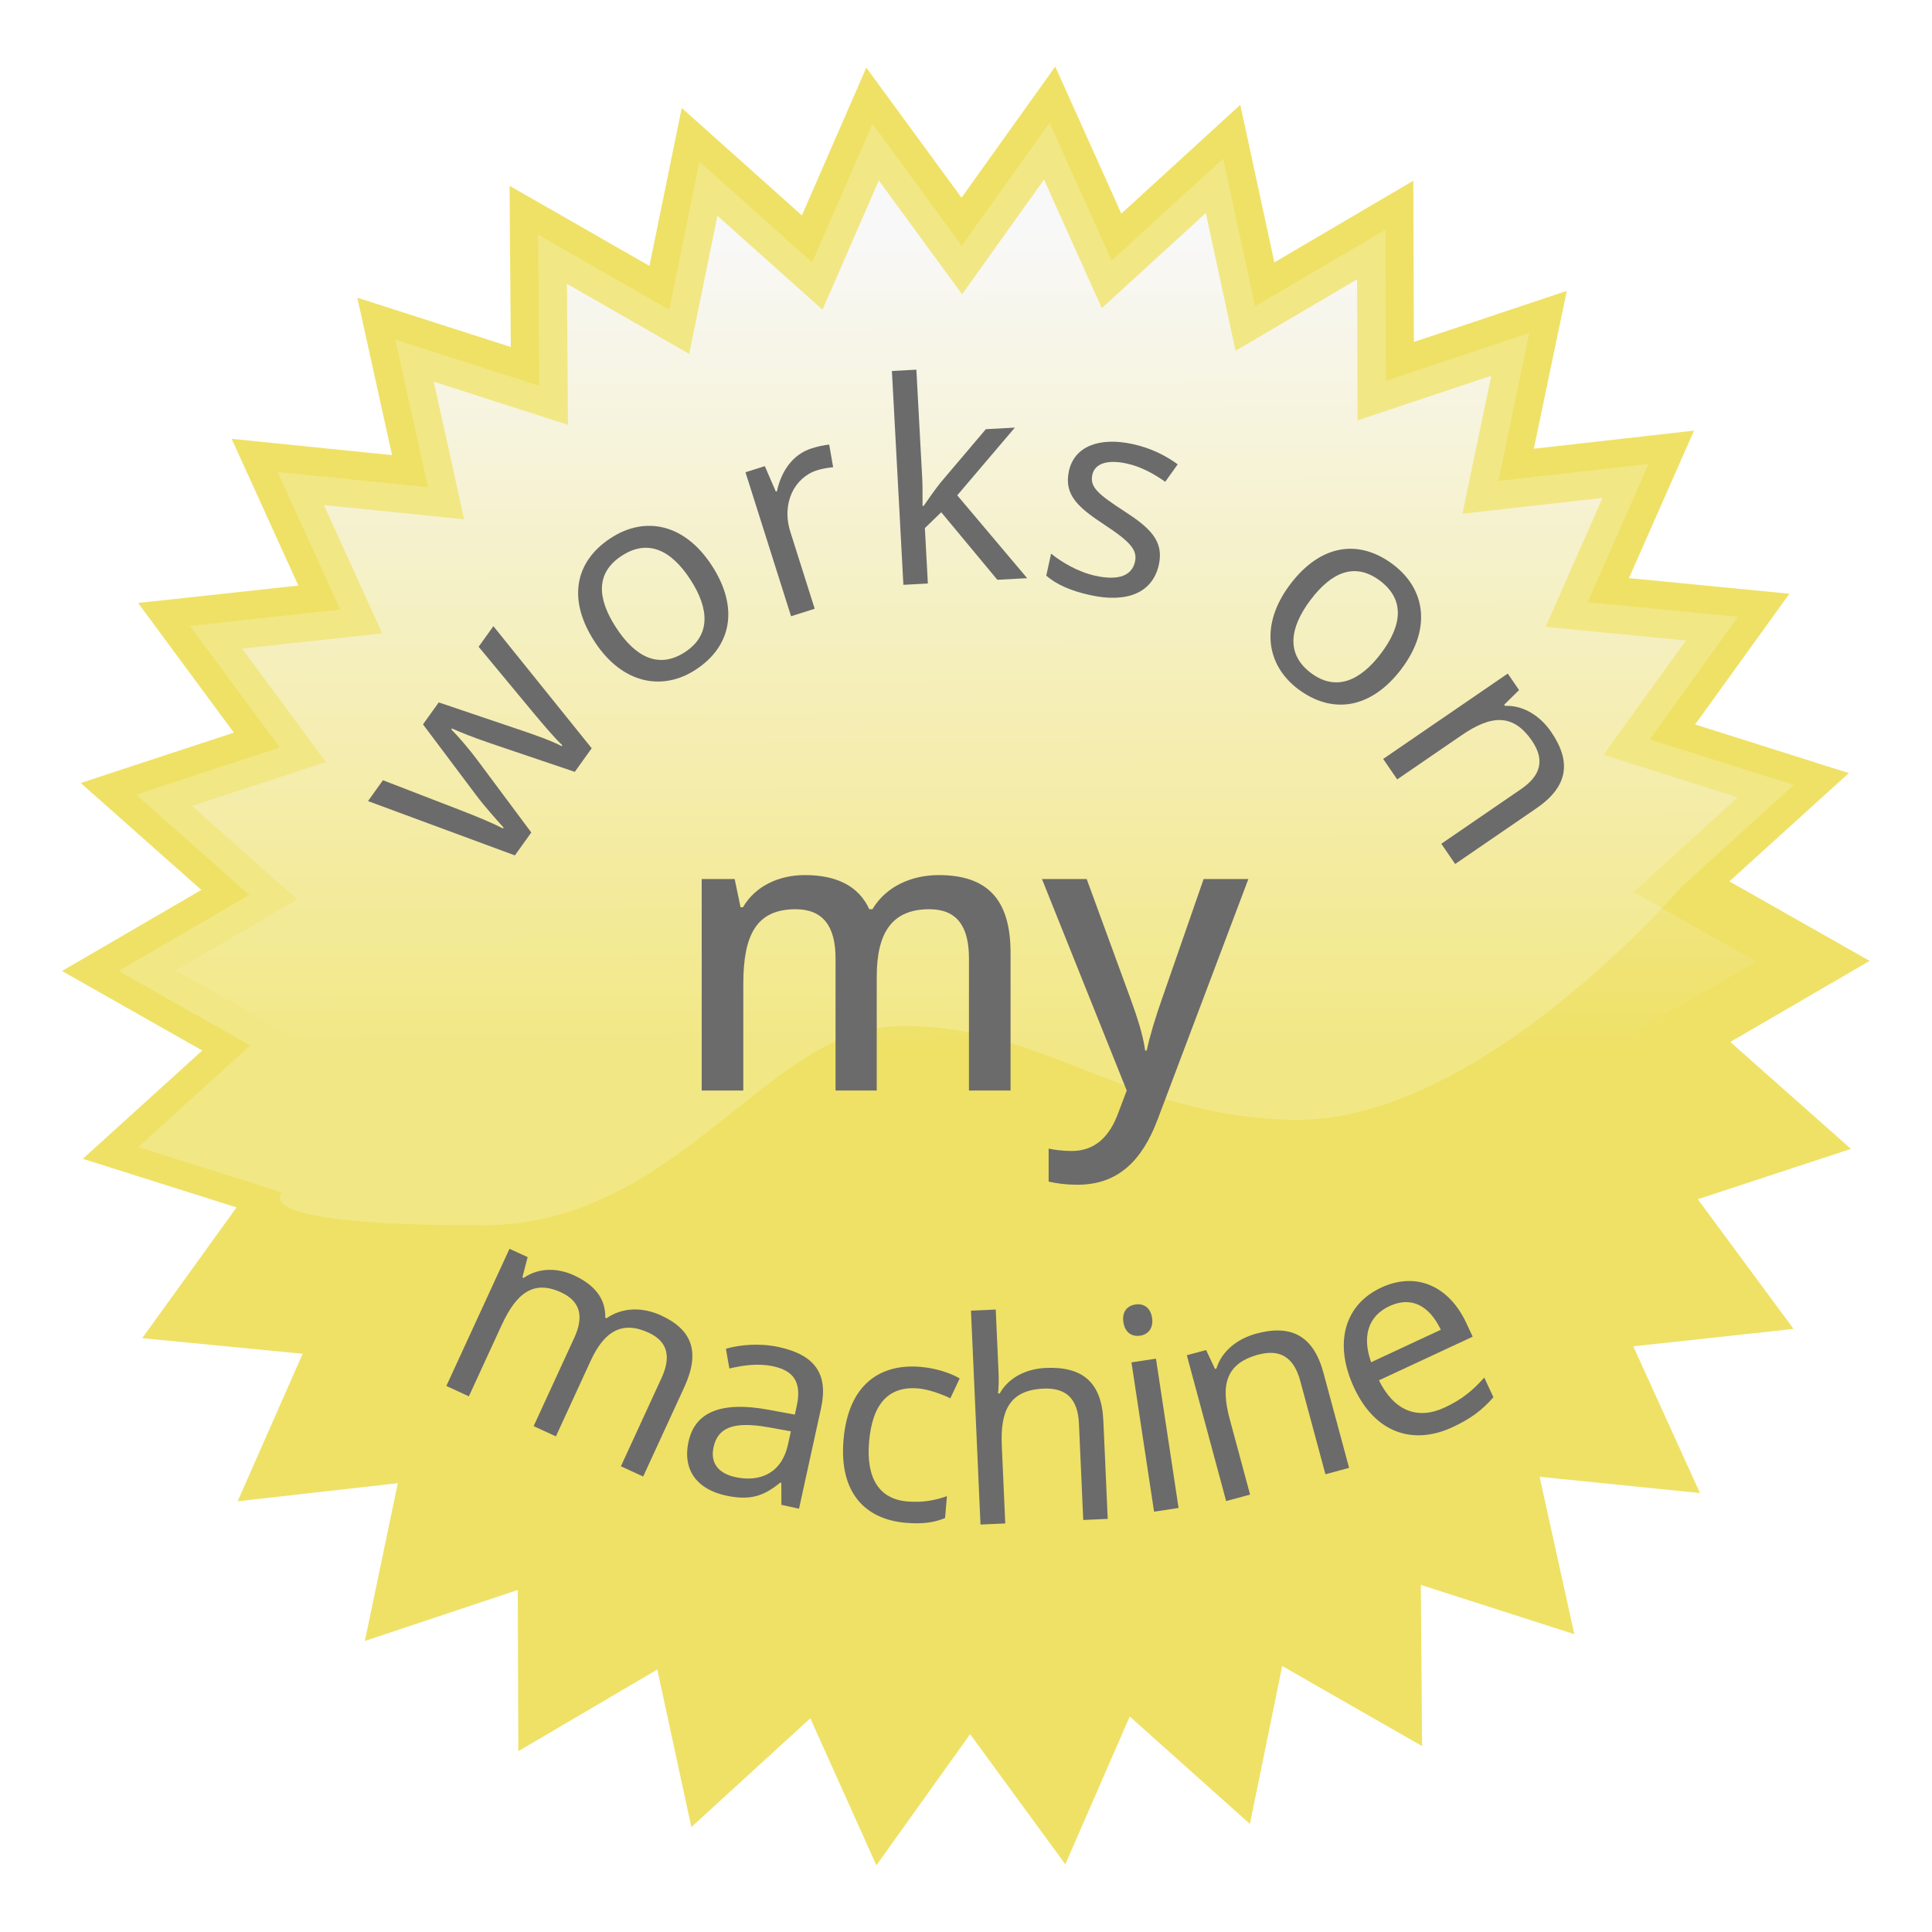 <?xml version="1.0" encoding="UTF-8" standalone="no"?>
<!-- Created with Inkscape (http://www.inkscape.org/) -->

<svg
   width="512"
   height="512"
   viewBox="0 0 135.467 135.467"
   version="1.1"
   id="svg5"
   inkscape:version="1.2.1 (9c6d41e410, 2022-07-14)"
   sodipodi:docname="works_on_my_machine.svg"
   xml:space="preserve"
   xmlns:inkscape="http://www.inkscape.org/namespaces/inkscape"
   xmlns:sodipodi="http://sodipodi.sourceforge.net/DTD/sodipodi-0.dtd"
   xmlns:xlink="http://www.w3.org/1999/xlink"
   xmlns="http://www.w3.org/2000/svg"
   xmlns:svg="http://www.w3.org/2000/svg"><sodipodi:namedview
     id="namedview7"
     pagecolor="#505050"
     bordercolor="#ffffff"
     borderopacity="1"
     inkscape:showpageshadow="0"
     inkscape:pageopacity="0"
     inkscape:pagecheckerboard="1"
     inkscape:deskcolor="#505050"
     inkscape:document-units="px"
     showgrid="false"
     inkscape:zoom="0.40637631"
     inkscape:cx="-433.09611"
     inkscape:cy="215.31767"
     inkscape:window-width="1920"
     inkscape:window-height="1031"
     inkscape:window-x="4096"
     inkscape:window-y="0"
     inkscape:window-maximized="1"
     inkscape:current-layer="layer1" /><defs
     id="defs2"><linearGradient
       inkscape:collect="always"
       id="linearGradient10168"><stop
         style="stop-color:#efe166;stop-opacity:1;"
         offset="0.375"
         id="stop10164" /><stop
         style="stop-color:#f6f6f6;stop-opacity:1;"
         offset="1"
         id="stop10166" /></linearGradient><linearGradient
       id="linearGradient9924"
       inkscape:swatch="solid"><stop
         style="stop-color:#3c3c37;stop-opacity:1;"
         offset="0"
         id="stop9922" /></linearGradient><linearGradient
       inkscape:collect="always"
       xlink:href="#linearGradient10168"
       id="linearGradient10170"
       x1="17.803"
       y1="47.992"
       x2="10.414"
       y2="-24.518"
       gradientUnits="userSpaceOnUse" /><filter
       style="color-interpolation-filters:sRGB;"
       inkscape:label="Drop Shadow"
       id="filter18958"
       x="-0.108"
       y="-0.105"
       width="1.215"
       height="1.21"><feFlood
         flood-opacity="1"
         flood-color="rgb(0,0,0)"
         result="flood"
         id="feFlood18948" /><feComposite
         in="flood"
         in2="SourceGraphic"
         operator="out"
         result="composite1"
         id="feComposite18950" /><feGaussianBlur
         in="composite1"
         stdDeviation="0.7"
         result="blur"
         id="feGaussianBlur18952" /><feOffset
         dx="0"
         dy="0"
         result="offset"
         id="feOffset18954" /><feComposite
         in="offset"
         in2="SourceGraphic"
         operator="atop"
         result="composite2"
         id="feComposite18956" /></filter><filter
       style="color-interpolation-filters:sRGB;"
       inkscape:label="Drop Shadow"
       id="filter18970"
       x="-0.16"
       y="-0.154"
       width="1.32"
       height="1.307"><feFlood
         flood-opacity="1"
         flood-color="rgb(0,0,0)"
         result="flood"
         id="feFlood18960" /><feComposite
         in="flood"
         in2="SourceGraphic"
         operator="out"
         result="composite1"
         id="feComposite18962" /><feGaussianBlur
         in="composite1"
         stdDeviation="0.7"
         result="blur"
         id="feGaussianBlur18964" /><feOffset
         dx="0"
         dy="0"
         result="offset"
         id="feOffset18966" /><feComposite
         in="offset"
         in2="SourceGraphic"
         operator="atop"
         result="composite2"
         id="feComposite18968" /></filter><filter
       style="color-interpolation-filters:sRGB;"
       inkscape:label="Drop Shadow"
       id="filter18982"
       x="-0.273"
       y="-0.14"
       width="1.546"
       height="1.28"><feFlood
         flood-opacity="1"
         flood-color="rgb(0,0,0)"
         result="flood"
         id="feFlood18972" /><feComposite
         in="flood"
         in2="SourceGraphic"
         operator="out"
         result="composite1"
         id="feComposite18974" /><feGaussianBlur
         in="composite1"
         stdDeviation="0.7"
         result="blur"
         id="feGaussianBlur18976" /><feOffset
         dx="0"
         dy="0"
         result="offset"
         id="feOffset18978" /><feComposite
         in="offset"
         in2="SourceGraphic"
         operator="atop"
         result="composite2"
         id="feComposite18980" /></filter><filter
       style="color-interpolation-filters:sRGB;"
       inkscape:label="Drop Shadow"
       id="filter18994"
       x="-0.174"
       y="-0.111"
       width="1.347"
       height="1.223"><feFlood
         flood-opacity="1"
         flood-color="rgb(0,0,0)"
         result="flood"
         id="feFlood18984" /><feComposite
         in="flood"
         in2="SourceGraphic"
         operator="out"
         result="composite1"
         id="feComposite18986" /><feGaussianBlur
         in="composite1"
         stdDeviation="0.7"
         result="blur"
         id="feGaussianBlur18988" /><feOffset
         dx="0"
         dy="0"
         result="offset"
         id="feOffset18990" /><feComposite
         in="offset"
         in2="SourceGraphic"
         operator="atop"
         result="composite2"
         id="feComposite18992" /></filter><filter
       style="color-interpolation-filters:sRGB;"
       inkscape:label="Drop Shadow"
       id="filter19006"
       x="-0.186"
       y="-0.153"
       width="1.373"
       height="1.307"><feFlood
         flood-opacity="1"
         flood-color="rgb(0,0,0)"
         result="flood"
         id="feFlood18996" /><feComposite
         in="flood"
         in2="SourceGraphic"
         operator="out"
         result="composite1"
         id="feComposite18998" /><feGaussianBlur
         in="composite1"
         stdDeviation="0.7"
         result="blur"
         id="feGaussianBlur19000" /><feOffset
         dx="0"
         dy="0"
         result="offset"
         id="feOffset19002" /><feComposite
         in="offset"
         in2="SourceGraphic"
         operator="atop"
         result="composite2"
         id="feComposite19004" /></filter><filter
       style="color-interpolation-filters:sRGB;"
       inkscape:label="Drop Shadow"
       id="filter19018"
       x="-0.16"
       y="-0.154"
       width="1.319"
       height="1.307"><feFlood
         flood-opacity="1"
         flood-color="rgb(0,0,0)"
         result="flood"
         id="feFlood19008" /><feComposite
         in="flood"
         in2="SourceGraphic"
         operator="out"
         result="composite1"
         id="feComposite19010" /><feGaussianBlur
         in="composite1"
         stdDeviation="0.7"
         result="blur"
         id="feGaussianBlur19012" /><feOffset
         dx="0"
         dy="0"
         result="offset"
         id="feOffset19014" /><feComposite
         in="offset"
         in2="SourceGraphic"
         operator="atop"
         result="composite2"
         id="feComposite19016" /></filter><filter
       style="color-interpolation-filters:sRGB;"
       inkscape:label="Drop Shadow"
       id="filter19030"
       x="-0.132"
       y="-0.124"
       width="1.265"
       height="1.249"><feFlood
         flood-opacity="1"
         flood-color="rgb(0,0,0)"
         result="flood"
         id="feFlood19020" /><feComposite
         in="flood"
         in2="SourceGraphic"
         operator="out"
         result="composite1"
         id="feComposite19022" /><feGaussianBlur
         in="composite1"
         stdDeviation="0.7"
         result="blur"
         id="feGaussianBlur19024" /><feOffset
         dx="0"
         dy="0"
         result="offset"
         id="feOffset19026" /><feComposite
         in="offset"
         in2="SourceGraphic"
         operator="atop"
         result="composite2"
         id="feComposite19028" /></filter><filter
       style="color-interpolation-filters:sRGB;"
       inkscape:label="Drop Shadow"
       id="filter19042"
       x="-0.081"
       y="-0.116"
       width="1.161"
       height="1.231"><feFlood
         flood-opacity="1"
         flood-color="rgb(0,0,0)"
         result="flood"
         id="feFlood19032" /><feComposite
         in="flood"
         in2="SourceGraphic"
         operator="out"
         result="composite1"
         id="feComposite19034" /><feGaussianBlur
         in="composite1"
         stdDeviation="0.7"
         result="blur"
         id="feGaussianBlur19036" /><feOffset
         dx="0"
         dy="0"
         result="offset"
         id="feOffset19038" /><feComposite
         in="offset"
         in2="SourceGraphic"
         operator="atop"
         result="composite2"
         id="feComposite19040" /></filter><filter
       style="color-interpolation-filters:sRGB;"
       inkscape:label="Drop Shadow"
       id="filter19054"
       x="-0.121"
       y="-0.082"
       width="1.241"
       height="1.163"><feFlood
         flood-opacity="1"
         flood-color="rgb(0,0,0)"
         result="flood"
         id="feFlood19044" /><feComposite
         in="flood"
         in2="SourceGraphic"
         operator="out"
         result="composite1"
         id="feComposite19046" /><feGaussianBlur
         in="composite1"
         stdDeviation="0.7"
         result="blur"
         id="feGaussianBlur19048" /><feOffset
         dx="0"
         dy="0"
         result="offset"
         id="feOffset19050" /><feComposite
         in="offset"
         in2="SourceGraphic"
         operator="atop"
         result="composite2"
         id="feComposite19052" /></filter><filter
       style="color-interpolation-filters:sRGB;"
       inkscape:label="Drop Shadow"
       id="filter19066"
       x="-0.097"
       y="-0.1"
       width="1.193"
       height="1.2"><feFlood
         flood-opacity="1"
         flood-color="rgb(0,0,0)"
         result="flood"
         id="feFlood19056" /><feComposite
         in="flood"
         in2="SourceGraphic"
         operator="out"
         result="composite1"
         id="feComposite19058" /><feGaussianBlur
         in="composite1"
         stdDeviation="0.7"
         result="blur"
         id="feGaussianBlur19060" /><feOffset
         dx="0"
         dy="0"
         result="offset"
         id="feOffset19062" /><feComposite
         in="offset"
         in2="SourceGraphic"
         operator="atop"
         result="composite2"
         id="feComposite19064" /></filter><filter
       style="color-interpolation-filters:sRGB;"
       inkscape:label="Drop Shadow"
       id="filter19078"
       x="-0.173"
       y="-0.145"
       width="1.346"
       height="1.289"><feFlood
         flood-opacity="1"
         flood-color="rgb(0,0,0)"
         result="flood"
         id="feFlood19068" /><feComposite
         in="flood"
         in2="SourceGraphic"
         operator="out"
         result="composite1"
         id="feComposite19070" /><feGaussianBlur
         in="composite1"
         stdDeviation="0.7"
         result="blur"
         id="feGaussianBlur19072" /><feOffset
         dx="0"
         dy="0"
         result="offset"
         id="feOffset19074" /><feComposite
         in="offset"
         in2="SourceGraphic"
         operator="atop"
         result="composite2"
         id="feComposite19076" /></filter><filter
       style="color-interpolation-filters:sRGB;"
       inkscape:label="Drop Shadow"
       id="filter19090"
       x="-0.206"
       y="-0.153"
       width="1.412"
       height="1.306"><feFlood
         flood-opacity="1"
         flood-color="rgb(0,0,0)"
         result="flood"
         id="feFlood19080" /><feComposite
         in="flood"
         in2="SourceGraphic"
         operator="out"
         result="composite1"
         id="feComposite19082" /><feGaussianBlur
         in="composite1"
         stdDeviation="0.7"
         result="blur"
         id="feGaussianBlur19084" /><feOffset
         dx="0"
         dy="0"
         result="offset"
         id="feOffset19086" /><feComposite
         in="offset"
         in2="SourceGraphic"
         operator="atop"
         result="composite2"
         id="feComposite19088" /></filter><filter
       style="color-interpolation-filters:sRGB;"
       inkscape:label="Drop Shadow"
       id="filter19102"
       x="-0.166"
       y="-0.111"
       width="1.333"
       height="1.222"><feFlood
         flood-opacity="1"
         flood-color="rgb(0,0,0)"
         result="flood"
         id="feFlood19092" /><feComposite
         in="flood"
         in2="SourceGraphic"
         operator="out"
         result="composite1"
         id="feComposite19094" /><feGaussianBlur
         in="composite1"
         stdDeviation="0.7"
         result="blur"
         id="feGaussianBlur19096" /><feOffset
         dx="0"
         dy="0"
         result="offset"
         id="feOffset19098" /><feComposite
         in="offset"
         in2="SourceGraphic"
         operator="atop"
         result="composite2"
         id="feComposite19100" /></filter><filter
       style="color-interpolation-filters:sRGB;"
       inkscape:label="Drop Shadow"
       id="filter19114"
       x="-0.371"
       y="-0.116"
       width="1.742"
       height="1.232"><feFlood
         flood-opacity="1"
         flood-color="rgb(0,0,0)"
         result="flood"
         id="feFlood19104" /><feComposite
         in="flood"
         in2="SourceGraphic"
         operator="out"
         result="composite1"
         id="feComposite19106" /><feGaussianBlur
         in="composite1"
         stdDeviation="0.7"
         result="blur"
         id="feGaussianBlur19108" /><feOffset
         dx="0"
         dy="0"
         result="offset"
         id="feOffset19110" /><feComposite
         in="offset"
         in2="SourceGraphic"
         operator="atop"
         result="composite2"
         id="feComposite19112" /></filter><filter
       style="color-interpolation-filters:sRGB;"
       inkscape:label="Drop Shadow"
       id="filter19126"
       x="-0.143"
       y="-0.139"
       width="1.287"
       height="1.277"><feFlood
         flood-opacity="1"
         flood-color="rgb(0,0,0)"
         result="flood"
         id="feFlood19116" /><feComposite
         in="flood"
         in2="SourceGraphic"
         operator="out"
         result="composite1"
         id="feComposite19118" /><feGaussianBlur
         in="composite1"
         stdDeviation="0.7"
         result="blur"
         id="feGaussianBlur19120" /><feOffset
         dx="0"
         dy="0"
         result="offset"
         id="feOffset19122" /><feComposite
         in="offset"
         in2="SourceGraphic"
         operator="atop"
         result="composite2"
         id="feComposite19124" /></filter><filter
       style="color-interpolation-filters:sRGB;"
       inkscape:label="Drop Shadow"
       id="filter19138"
       x="-0.159"
       y="-0.155"
       width="1.318"
       height="1.311"><feFlood
         flood-opacity="1"
         flood-color="rgb(0,0,0)"
         result="flood"
         id="feFlood19128" /><feComposite
         in="flood"
         in2="SourceGraphic"
         operator="out"
         result="composite1"
         id="feComposite19130" /><feGaussianBlur
         in="composite1"
         stdDeviation="0.7"
         result="blur"
         id="feGaussianBlur19132" /><feOffset
         dx="0"
         dy="0"
         result="offset"
         id="feOffset19134" /><feComposite
         in="offset"
         in2="SourceGraphic"
         operator="atop"
         result="composite2"
         id="feComposite19136" /></filter><filter
       style="color-interpolation-filters:sRGB;"
       inkscape:label="Drop Shadow"
       id="filter24631"
       x="-0.063"
       y="-0.124"
       width="1.125"
       height="1.248"><feFlood
         flood-opacity="1"
         flood-color="rgb(0,0,0)"
         result="flood"
         id="feFlood24621" /><feComposite
         in="flood"
         in2="SourceGraphic"
         operator="out"
         result="composite1"
         id="feComposite24623" /><feGaussianBlur
         in="composite1"
         stdDeviation="1"
         result="blur"
         id="feGaussianBlur24625" /><feOffset
         dx="0"
         dy="0"
         result="offset"
         id="feOffset24627" /><feComposite
         in="offset"
         in2="SourceGraphic"
         operator="atop"
         result="composite2"
         id="feComposite24629" /></filter></defs><g
     inkscape:label="Layer 1"
     inkscape:groupmode="layer"
     id="layer1"><g
       id="g25642"
       inkscape:export-filename="works_on_my_machine.webp"
       inkscape:export-xdpi="102.57356"
       inkscape:export-ydpi="102.57356"><g
         id="g23085"><path
           sodipodi:type="star"
           style="fill:url(#linearGradient10170);fill-opacity:1;stroke:#efe166;stroke-width:3.141;stroke-linecap:square;stroke-linejoin:miter;stroke-dasharray:none;stroke-opacity:1;paint-order:markers stroke fill"
           id="path486"
           inkscape:flatsided="false"
           sodipodi:sides="30"
           sodipodi:cx="14.353073"
           sodipodi:cy="16.044628"
           sodipodi:r1="39.96236"
           sodipodi:r2="47.014542"
           sodipodi:arg1="1.0471976"
           sodipodi:arg2="1.1519173"
           inkscape:rounded="0"
           inkscape:randomized="0"
           d="m 34.334,50.653 -0.859,8.342 -6.773,-4.943 -2.574,7.981 -5.598,-6.244 -4.177,7.271 -4.177,-7.271 -5.598,6.244 -2.574,-7.981 -6.773,4.943 -0.859,-8.342 -7.653,3.427 0.894,-8.338 -8.199,1.761 2.608,-7.97 -8.386,0.018 4.208,-7.253 -8.206,-1.726 5.624,-6.22 -7.668,-3.394 6.795,-4.914 -6.795,-4.914 7.668,-3.394 -5.624,-6.22 8.206,-1.726 -4.208,-7.253 8.386,0.018 -2.608,-7.97 8.199,1.761 -0.894,-8.338 7.653,3.427 0.859,-8.342 6.773,4.943 2.574,-7.981 5.598,6.244 4.177,-7.271 4.177,7.271 5.598,-6.244 2.574,7.981 6.773,-4.943 0.859,8.342 7.653,-3.427 -0.894,8.338 8.199,-1.761 -2.608,7.97 8.386,-0.018 -4.208,7.253 8.206,1.726 -5.624,6.22 7.668,3.394 -6.795,4.914 6.795,4.914 -7.668,3.394 5.624,6.22 -8.206,1.726 4.208,7.253 -8.386,-0.018 2.608,7.97 -8.199,-1.761 0.894,8.338 z"
           transform="matrix(1.257,0.125,-0.125,1.257,51.685,45.768)" /><path
           id="path486-5"
           style="fill:#ffffff;fill-opacity:0.205;stroke:none;stroke-width:3.969;stroke-linecap:square;stroke-linejoin:round;stroke-dasharray:none;stroke-opacity:1;paint-order:markers stroke fill"
           d="m 19.799,83.62 -10.104,-3.194 7.848,-7.12 -9.219,-5.225 9.157,-5.332 -7.931,-7.027 10.066,-3.312 -6.297,-8.523 10.534,-1.147 -4.387,-9.645 10.542,1.068 -2.286,-10.347 10.09,3.237 -0.085,-10.596 9.196,5.264 2.12,-10.382 7.901,7.061 4.232,-9.715 6.26,8.549 6.16,-8.622 4.346,9.664 7.818,-7.153 2.242,10.357 9.134,-5.372 0.04,10.596 10.051,-3.355 -2.164,10.373 10.529,-1.192 -4.274,9.696 10.547,1.023 -6.196,8.596 10.104,3.194 -7.848,7.12 c 0,0 -14.215,16.64 -27.306,16.36 -11.871,-0.254 -17.729,-6.892 -27.866,-6.567 -9.01,0.289 -15.307,13.926 -28.826,13.958 -16.982,0.04 -14.127,-2.29 -14.127,-2.29 z"
           sodipodi:nodetypes="cccccccccccccccccccccccccccccccccssscc" /></g><g
         aria-label="works on"
         transform="translate(-125.617,30.847)"
         id="text23228"
         style="font-size:19.756px;line-height:1.25;font-family:'Noto Sans';-inkscape-font-specification:'Noto Sans, Normal';fill:#6b6b6b;fill-opacity:1;stroke-width:0.265;filter:url(#filter24631)"><path
           d="m 160.012,21.274 5.908,1.999 1.185,-1.654 -6.892,-8.561 -1.036,1.445 3.729,4.496 c 0.795,0.959 1.655,1.964 2.139,2.408 l -0.046,0.064 c -0.668,-0.357 -1.811,-0.763 -2.71,-1.068 l -5.908,-1.999 -1.105,1.541 3.756,5.001 c 0.545,0.731 1.449,1.743 1.898,2.235 l -0.046,0.064 c -0.668,-0.357 -1.868,-0.853 -2.972,-1.28 l -5.444,-2.103 -1.047,1.461 10.298,3.809 1.151,-1.606 -3.728,-5.006 c -0.692,-0.934 -1.458,-1.798 -1.882,-2.224 l 0.046,-0.064 c 0.551,0.249 1.627,0.68 2.706,1.04 z"
           id="path24067"
           style="fill:#6b6b6b;fill-opacity:1" /><path
           d="m 175.522,8.796 c -1.91,-2.929 -4.677,-3.483 -7.076,-1.919 -2.548,1.662 -3.042,4.342 -1.132,7.271 1.921,2.946 4.732,3.495 7.081,1.963 2.532,-1.651 3.047,-4.369 1.127,-7.315 z m -6.702,4.37 c -1.37,-2.102 -1.413,-3.866 0.391,-5.043 1.804,-1.176 3.435,-0.447 4.805,1.654 1.37,2.102 1.412,3.938 -0.375,5.103 -1.804,1.176 -3.451,0.387 -4.821,-1.715 z"
           id="path24069"
           style="fill:#6b6b6b;fill-opacity:1" /><path
           d="M 182.536,0.588 C 181.124,1.035 180.38,2.286 180.092,3.6 l -0.075,0.024 -0.773,-1.786 -1.356,0.429 3.196,10.095 1.657,-0.525 -1.705,-5.387 c -0.644,-2.034 0.302,-3.825 1.865,-4.32 0.339,-0.107 0.79,-0.188 1.134,-0.214 L 183.759,0.326 c -0.363,0.032 -0.846,0.143 -1.222,0.263 z"
           id="path24071"
           style="fill:#6b6b6b;fill-opacity:1" /><path
           d="m 190.292,2.906 -0.421,-7.832 -1.716,0.092 0.805,14.993 1.716,-0.092 -0.209,-3.886 1.147,-1.11 3.934,4.735 2.091,-0.112 -4.902,-5.81 4.038,-4.747 -2.032,0.109 -3.182,3.752 c -0.334,0.414 -0.959,1.298 -1.179,1.626 l -0.079,0.004 c -0.007,-0.494 0.009,-1.306 -0.013,-1.721 z"
           id="path24073"
           style="fill:#6b6b6b;fill-opacity:1" /><path
           d="m 206.874,8.743 c 0.364,-1.66 -0.626,-2.585 -2.434,-3.75 -1.822,-1.189 -2.422,-1.684 -2.231,-2.553 0.169,-0.772 1.028,-1.089 2.417,-0.784 1.003,0.22 1.905,0.721 2.693,1.279 l 0.875,-1.224 c -0.872,-0.636 -1.893,-1.143 -3.147,-1.419 -2.316,-0.508 -4.095,0.133 -4.48,1.889 -0.373,1.698 0.688,2.578 2.526,3.79 1.857,1.216 2.276,1.794 2.107,2.566 -0.203,0.926 -1.068,1.364 -2.785,0.987 -1.216,-0.267 -2.377,-0.966 -3.098,-1.55 l -0.339,1.544 c 0.698,0.598 1.651,1.05 3.098,1.367 2.528,0.555 4.358,-0.136 4.798,-2.143 z"
           id="path24075"
           style="fill:#6b6b6b;fill-opacity:1" /><path
           d="m 223.901,16.031 c 2.1,-2.796 1.674,-5.586 -0.616,-7.306 -2.433,-1.827 -5.12,-1.374 -7.219,1.422 -2.111,2.812 -1.667,5.641 0.577,7.326 2.417,1.815 5.148,1.37 7.259,-1.442 z m -6.398,-4.804 c 1.506,-2.006 3.151,-2.649 4.872,-1.357 1.722,1.293 1.595,3.075 0.088,5.081 -1.506,2.006 -3.218,2.673 -4.924,1.392 -1.722,-1.293 -1.543,-3.11 -0.037,-5.117 z"
           id="path24077"
           style="fill:#6b6b6b;fill-opacity:1" /><path
           d="m 234.382,20.474 c -0.759,-1.108 -1.937,-1.882 -3.24,-1.827 l -0.056,-0.081 1.044,-1.027 -0.793,-1.157 -8.735,5.986 0.983,1.434 4.53,-3.105 c 2.037,-1.396 3.586,-1.547 4.915,0.392 0.916,1.336 0.639,2.436 -0.762,3.396 l -5.59,3.831 0.972,1.418 5.687,-3.898 c 2.249,-1.541 2.473,-3.276 1.044,-5.362 z"
           id="path24079"
           style="fill:#6b6b6b;fill-opacity:1" /></g><g
         aria-label="my"
         id="text23778"
         style="font-weight:500;font-size:27.517px;line-height:1.25;font-family:'Noto Sans';-inkscape-font-specification:'Noto Sans, Medium';fill:#6b6b6b;fill-opacity:1;stroke-width:0.265;filter:url(#filter24631)"
         transform="translate(0.634,-22.952)"><path
           d="m 65.188,84.311 c -1.871,0 -3.687,0.77 -4.65,2.394 h -0.22 c -0.743,-1.623 -2.284,-2.394 -4.513,-2.394 -1.761,0 -3.44,0.715 -4.348,2.256 h -0.165 l -0.413,-1.981 h -2.311 v 14.832 h 2.917 v -7.485 c 0,-3.357 0.881,-5.228 3.66,-5.228 1.899,0 2.807,1.156 2.807,3.44 v 9.273 h 2.889 v -7.98 c 0,-3.054 1.046,-4.733 3.687,-4.733 1.899,0 2.779,1.156 2.779,3.44 v 9.273 h 2.917 v -9.658 c 0,-3.825 -1.706,-5.448 -5.036,-5.448 z"
           id="path24082"
           style="fill:#6b6b6b;fill-opacity:1" /><path
           d="m 72.425,84.586 5.944,14.832 -0.605,1.596 c -0.578,1.568 -1.568,2.642 -3.247,2.642 -0.633,0 -1.238,-0.083 -1.623,-0.165 v 2.311 c 0.468,0.11 1.128,0.22 2.036,0.22 2.862,0 4.54,-1.734 5.613,-4.595 l 6.356,-16.84 h -3.137 l -2.917,8.393 c -0.468,1.321 -0.881,2.697 -1.073,3.632 h -0.11 c -0.165,-1.156 -0.55,-2.311 -1.018,-3.605 L 75.562,84.586 Z"
           id="path24084"
           style="fill:#6b6b6b;fill-opacity:1" /></g><g
         aria-label="machine"
         transform="translate(86.43,-4.913)"
         id="text23986"
         style="font-size:19.756px;line-height:1.25;font-family:'Noto Sans';-inkscape-font-specification:'Noto Sans, Normal';fill:#6b6b6b;fill-opacity:1;stroke-width:0.265;filter:url(#filter24631)"><path
           d="m -40.071,97.149 c -1.256,-0.578 -2.68,-0.603 -3.83,0.195 l -0.09,-0.041 c 0.037,-1.309 -0.728,-2.292 -2.2,-2.97 -1.149,-0.529 -2.466,-0.548 -3.521,0.185 l -0.09,-0.041 0.37,-1.417 -1.274,-0.586 -4.427,9.619 1.579,0.727 2.296,-4.989 c 1.032,-2.243 2.23,-3.193 4.169,-2.301 1.346,0.619 1.619,1.68 0.925,3.188 l -2.849,6.192 1.561,0.718 2.444,-5.312 c 0.941,-2.046 2.189,-2.82 4.056,-1.961 1.328,0.611 1.601,1.672 0.907,3.179 l -2.849,6.192 1.561,0.718 2.882,-6.263 c 1.14,-2.477 0.55,-4.031 -1.621,-5.03 z"
           id="path24087"
           style="fill:#6b6b6b;fill-opacity:1" /><path
           d="m -31.805,99.368 c -1.351,-0.296 -2.713,-0.17 -3.726,0.114 l 0.242,1.388 c 0.938,-0.219 2.007,-0.389 3.087,-0.152 1.351,0.296 2.015,1.048 1.639,2.766 l -0.135,0.618 -1.769,-0.327 c -3.398,-0.644 -5.23,0.148 -5.683,2.213 -0.461,2.103 0.717,3.373 2.589,3.783 1.737,0.381 2.681,0.042 3.837,-0.898 l 0.077,0.017 0.007,1.539 1.235,0.271 1.544,-7.044 c 0.529,-2.412 -0.435,-3.736 -2.944,-4.286 z m -0.708,5.629 1.537,0.276 -0.203,0.926 c -0.44,2.007 -1.959,2.665 -3.696,2.284 -1.119,-0.245 -1.777,-0.936 -1.523,-2.093 0.288,-1.312 1.278,-1.864 3.885,-1.393 z"
           id="path24089"
           style="fill:#6b6b6b;fill-opacity:1" /><path
           d="m -22.931,111.688 c 1.201,0.104 2.025,-0.023 2.766,-0.335 l 0.133,-1.535 c -0.757,0.271 -1.647,0.472 -2.789,0.373 -1.988,-0.172 -2.89,-1.658 -2.67,-4.197 0.229,-2.637 1.35,-3.908 3.456,-3.726 0.728,0.063 1.631,0.399 2.24,0.69 l 0.656,-1.391 c -0.603,-0.369 -1.663,-0.719 -2.726,-0.811 -2.834,-0.246 -5.082,1.205 -5.419,5.102 -0.324,3.74 1.538,5.586 4.353,5.83 z"
           id="path24091"
           style="fill:#6b6b6b;fill-opacity:1" /><path
           d="m -16.415,101.136 -0.196,-4.401 -1.737,0.077 0.668,14.999 1.737,-0.077 -0.244,-5.467 c -0.11,-2.467 0.559,-3.881 2.927,-3.987 1.618,-0.072 2.406,0.743 2.482,2.44 l 0.302,6.769 1.717,-0.076 -0.307,-6.888 c -0.12,-2.704 -1.475,-3.81 -4.041,-3.696 -1.362,0.061 -2.6,0.67 -3.223,1.785 l -0.118,0.005 c 0.041,-0.417 0.056,-0.971 0.033,-1.485 z"
           id="path24093"
           style="fill:#6b6b6b;fill-opacity:1" /><path
           d="m -6.81,96.379 c -0.566,0.086 -0.965,0.486 -0.85,1.248 0.112,0.742 0.615,1.026 1.181,0.94 0.527,-0.08 0.943,-0.502 0.831,-1.245 -0.115,-0.762 -0.634,-1.023 -1.162,-0.943 z m 1.434,3.799 -1.719,0.26 1.585,10.47 1.719,-0.26 z"
           id="path24095"
           style="fill:#6b6b6b;fill-opacity:1" /><path
           d="m 1.656,98.423 c -1.297,0.35 -2.417,1.204 -2.797,2.452 l -0.095,0.026 -0.623,-1.326 -1.354,0.365 2.757,10.224 1.679,-0.453 -1.43,-5.303 c -0.643,-2.384 -0.273,-3.896 1.997,-4.508 1.564,-0.422 2.51,0.203 2.952,1.843 l 1.764,6.542 1.659,-0.448 -1.795,-6.657 C 5.66,98.551 4.098,97.765 1.656,98.423 Z"
           id="path24097"
           style="fill:#6b6b6b;fill-opacity:1" /><path
           d="m 10.411,95.198 c -2.543,1.185 -3.36,3.875 -1.892,7.027 1.493,3.206 4.166,4.031 6.906,2.755 1.307,-0.609 2.075,-1.206 2.86,-2.095 l -0.642,-1.379 c -0.803,0.897 -1.554,1.53 -2.772,2.097 -1.916,0.893 -3.551,0.237 -4.614,-1.904 L 16.83,98.638 16.388,97.689 C 15.17,95.074 12.865,94.056 10.411,95.198 Z m 0.583,1.298 c 1.594,-0.742 2.827,0.034 3.604,1.655 L 9.71,100.429 C 9.07,98.635 9.49,97.197 10.994,96.496 Z"
           id="path24099"
           style="fill:#6b6b6b;fill-opacity:1" /></g></g></g></svg>
